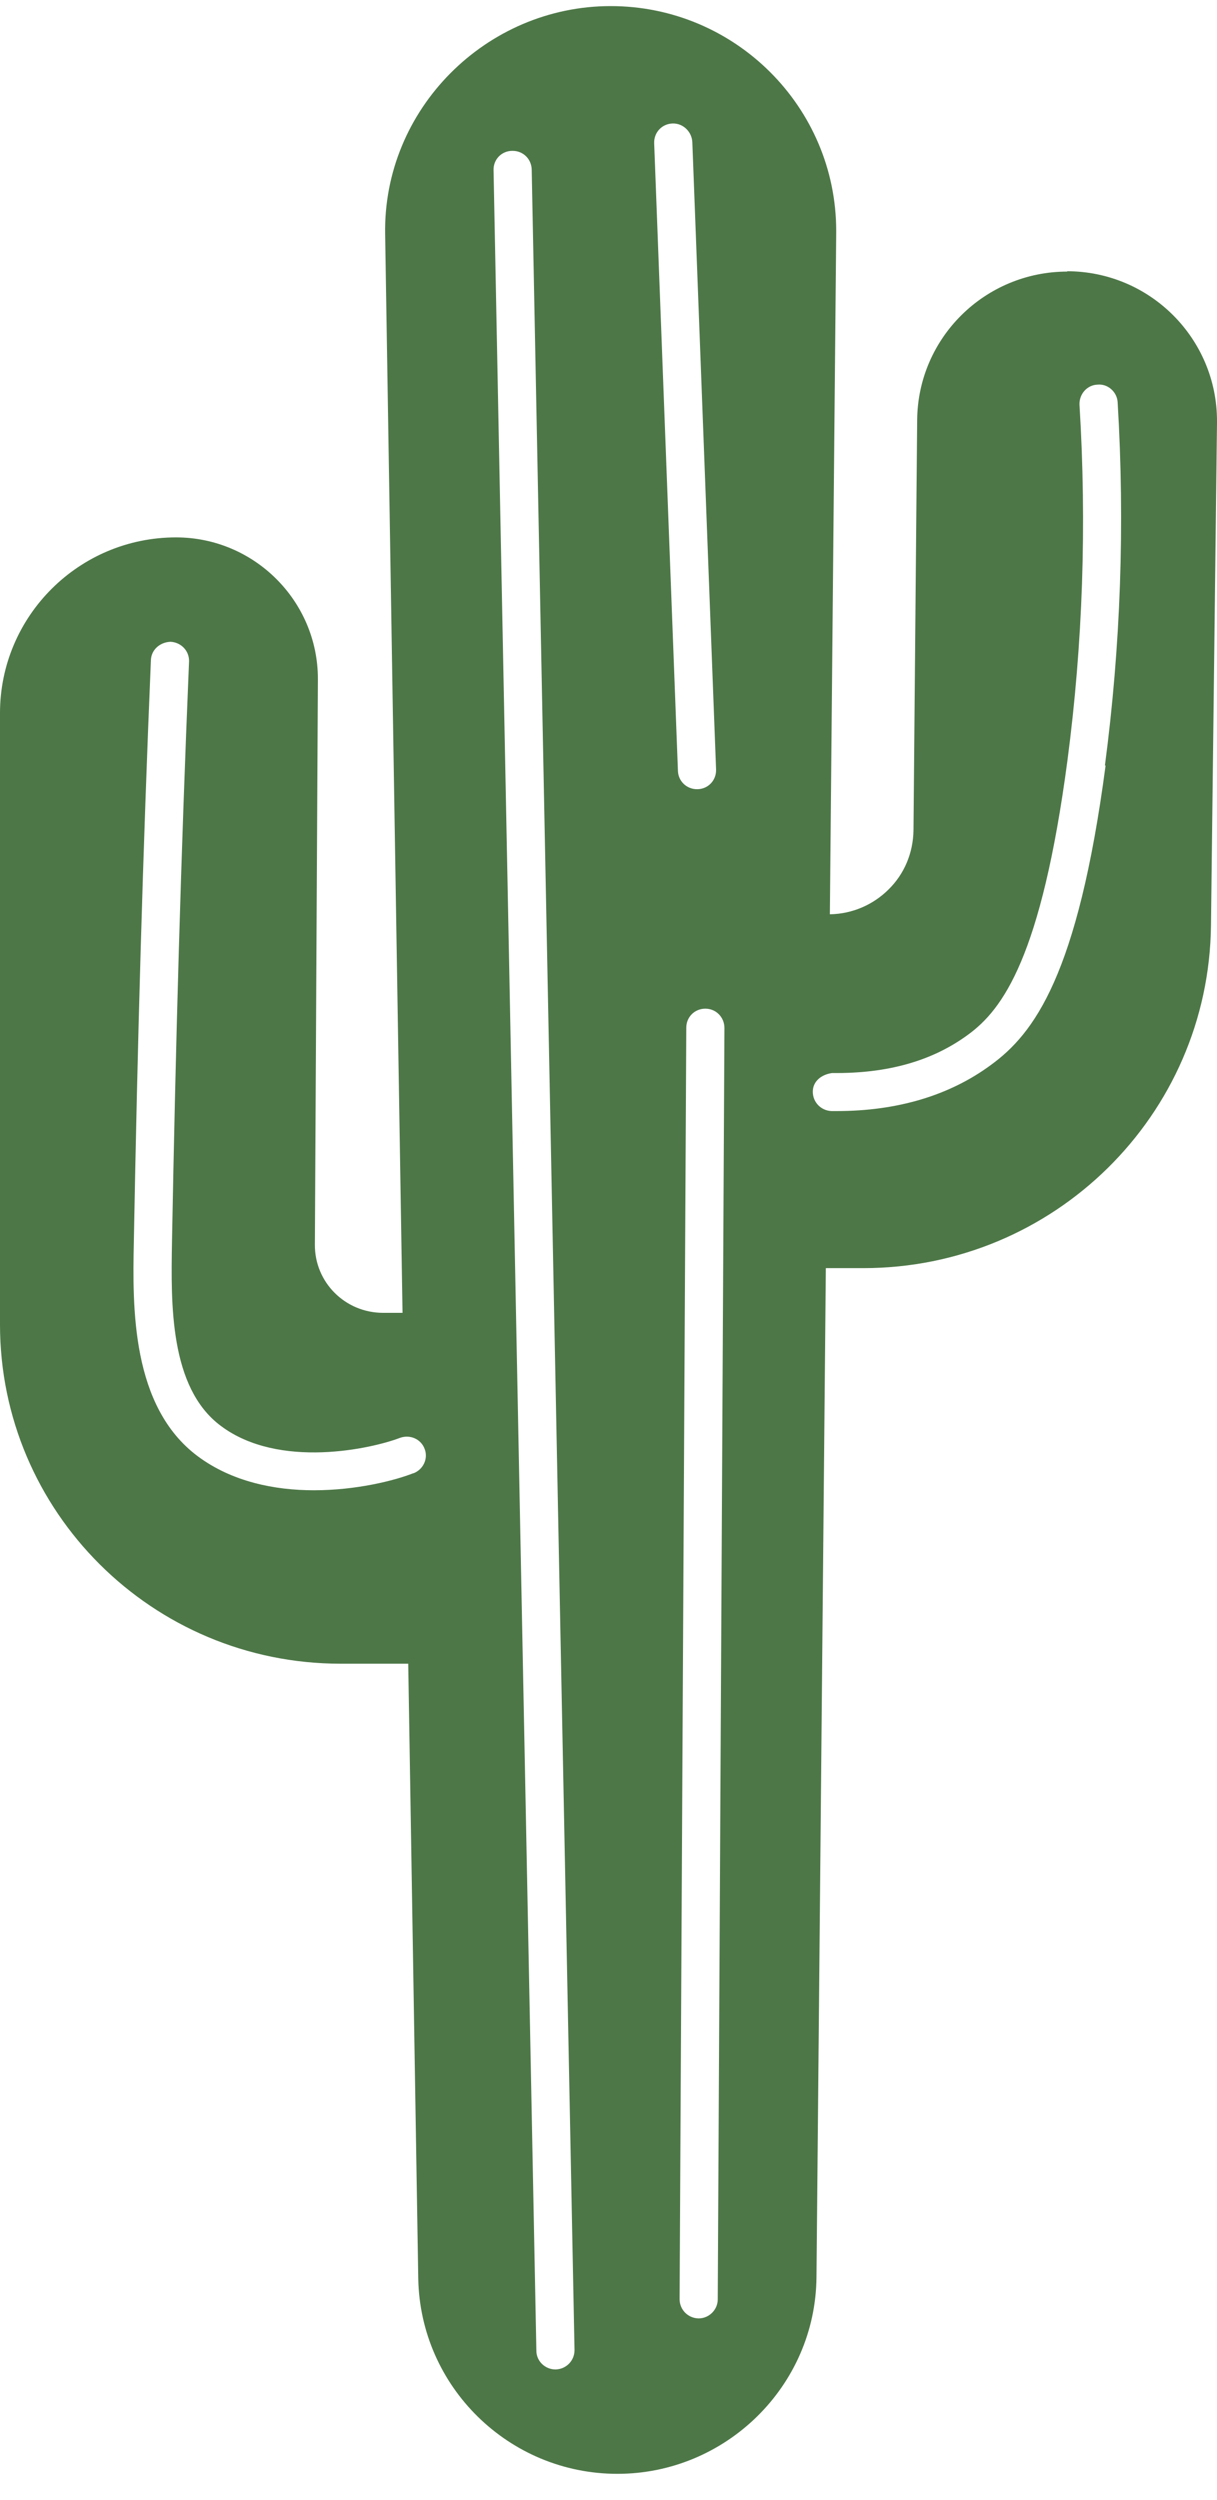 <svg width="38" height="78" viewBox="0 0 38 78" fill="none" xmlns="http://www.w3.org/2000/svg">
<path d="M33.33 8.474C30.749 8.474 28.659 10.545 28.638 13.105L28.523 25.905C28.513 26.623 28.231 27.279 27.74 27.758C27.28 28.215 26.632 28.517 25.912 28.528L26.11 7.277V7.204C26.11 3.343 22.955 0.19 19.068 0.19C15.181 0.19 11.953 3.406 12.026 7.319L12.569 40.964H11.963C10.772 40.964 9.821 40.006 9.832 38.83L9.926 21.201V21.18C9.926 18.756 7.941 16.768 5.496 16.768C2.466 16.768 0 19.224 0 22.252V41.328C0 47.166 4.754 51.912 10.636 51.912H12.747L13.06 71.102C13.123 74.474 15.892 77.19 19.277 77.19C22.662 77.19 25.462 74.453 25.494 71.06L25.786 39.569H26.956C32.901 39.569 37.749 34.803 37.812 28.871L38 13.198V13.136C38 10.566 35.91 8.463 33.309 8.463L33.33 8.474ZM12.903 45.969C12.318 46.199 11.127 46.5 9.8 46.5C8.588 46.5 7.251 46.24 6.175 45.439C4.096 43.888 4.137 40.797 4.179 38.747C4.294 32.503 4.461 26.561 4.712 20.598C4.723 20.275 4.994 20.036 5.329 20.025C5.663 20.046 5.914 20.317 5.903 20.639C5.652 26.602 5.485 32.524 5.37 38.768C5.339 40.672 5.287 43.295 6.896 44.492C8.714 45.855 11.618 45.199 12.486 44.866C12.799 44.752 13.144 44.898 13.259 45.21C13.374 45.501 13.227 45.845 12.914 45.969H12.903ZM17.354 73.933H17.344C17.02 73.933 16.748 73.672 16.748 73.35L15.411 5.31C15.401 4.977 15.662 4.707 15.996 4.707H16.007C16.331 4.707 16.592 4.956 16.602 5.289L17.939 73.329C17.939 73.662 17.678 73.922 17.354 73.933ZM20.426 4.467C20.416 4.134 20.666 3.864 21.001 3.853C21.325 3.843 21.596 4.103 21.617 4.426L22.359 24.011C22.369 24.344 22.119 24.615 21.784 24.625H21.764C21.44 24.625 21.178 24.375 21.168 24.053L20.426 4.467ZM22.411 71.747C22.411 72.07 22.14 72.34 21.816 72.34H21.805C21.481 72.33 21.22 72.07 21.22 71.737L21.429 32.066C21.429 31.733 21.69 31.473 22.025 31.473C22.359 31.473 22.62 31.743 22.62 32.076L22.411 71.747ZM34.521 23.886C33.654 30.442 32.285 32.253 30.937 33.232C29.652 34.179 28.022 34.668 26.131 34.668H25.964C25.64 34.657 25.379 34.397 25.379 34.064C25.379 33.731 25.661 33.523 25.985 33.481C27.709 33.502 29.109 33.107 30.227 32.285C31.313 31.494 32.515 29.86 33.33 23.73C33.81 20.088 33.936 16.362 33.706 12.626C33.695 12.293 33.946 12.012 34.27 12.002C34.594 11.97 34.876 12.231 34.897 12.543C35.127 16.362 34.991 20.171 34.5 23.886H34.521Z" fill="#4D7747"/>
</svg>
